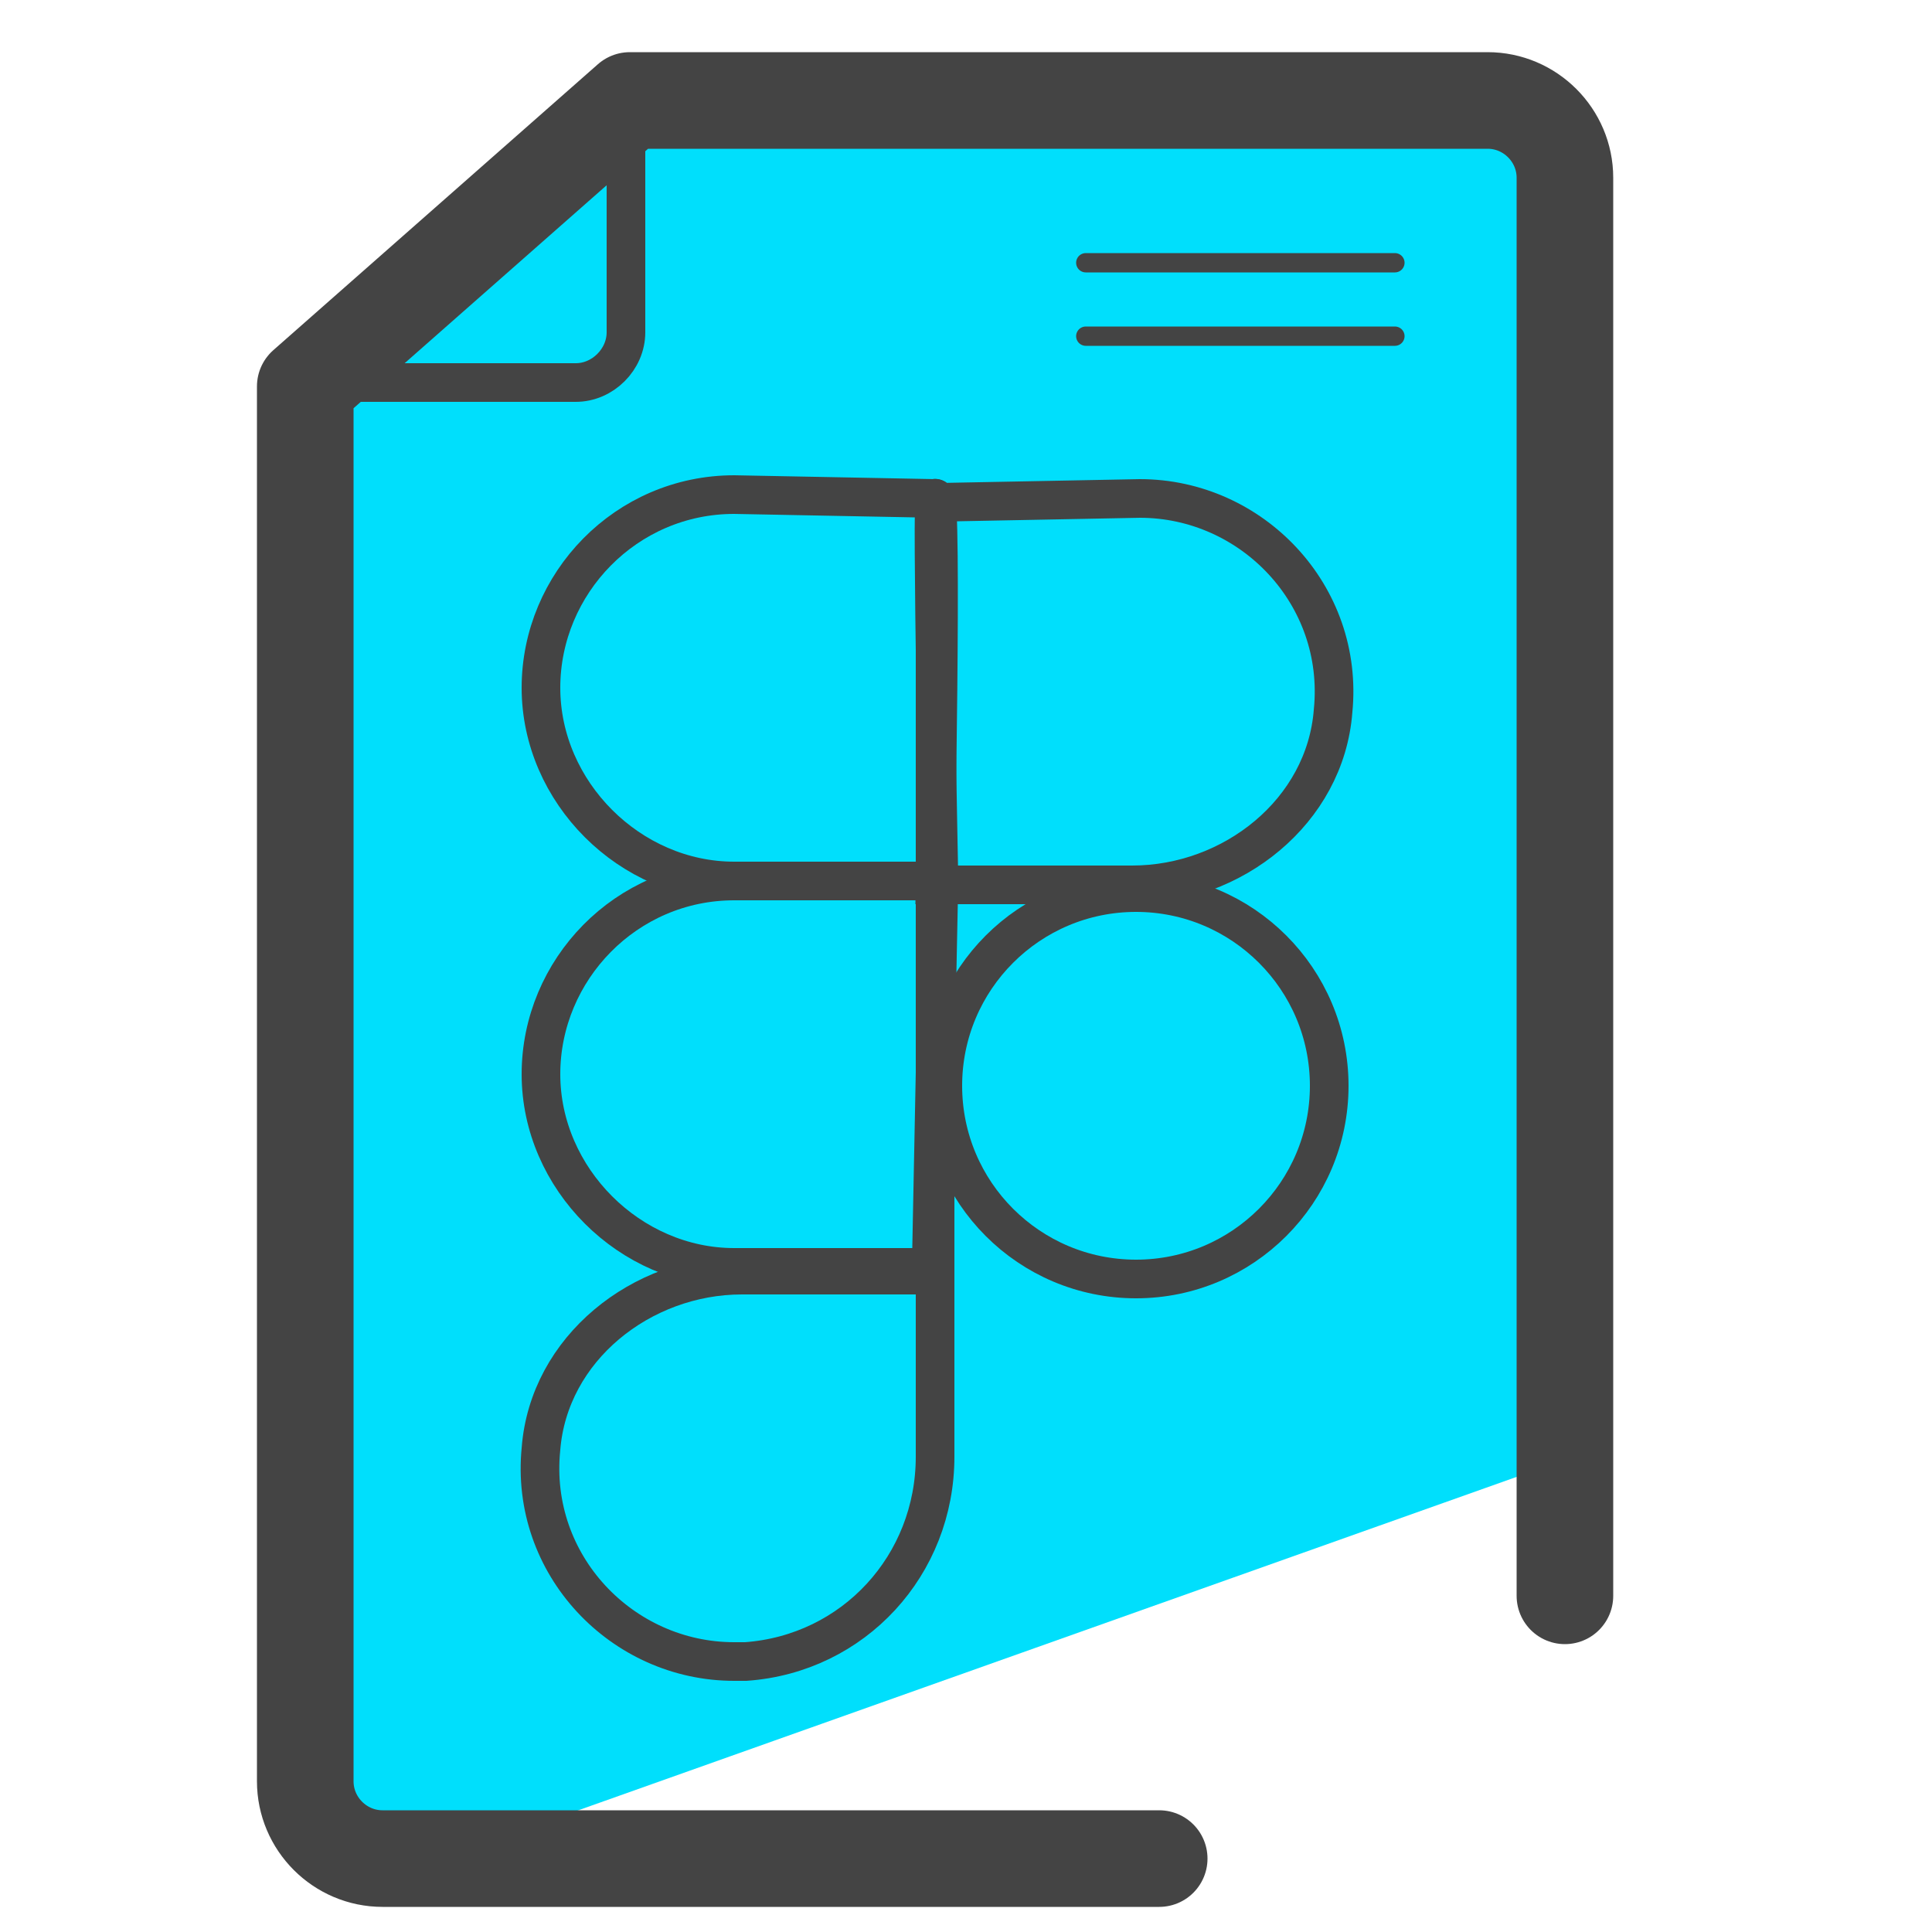 <?xml version="1.0" encoding="utf-8"?>
<!-- Generator: Adobe Illustrator 27.7.0, SVG Export Plug-In . SVG Version: 6.00 Build 0)  -->
<svg version="1.1" id="Layer_1" xmlns="http://www.w3.org/2000/svg" xmlns:xlink="http://www.w3.org/1999/xlink" x="0px" y="0px"
	 viewBox="0 0 50 50" style="enable-background:new 0 0 50 50;" xml:space="preserve">
<style type="text/css">
	.st0{fill:#00DFFC;}
	.st1{fill:none;stroke:#444444;stroke-width:2.5;stroke-linecap:round;stroke-linejoin:round;stroke-miterlimit:10;}
	.st2{fill:none;stroke:#444444;stroke-miterlimit:10;}
	.st3{fill:none;stroke:#444444;stroke-width:0.5;stroke-linecap:round;stroke-linejoin:round;stroke-miterlimit:10;}
</style>
<g>
	<g>
		<path class="st0" d="M38.1,2.4L15.6,2.6c-1.4,0-7.7,6-7.7,7.4l0,11.4l-0.4,8.3l-0.2,5.9c0.4,0.5,0.3,11.6,1,11.6l5.4,0.1L41,37.6
			c0.3-2.7-0.2-6.4,0.2-9.5l-0.7-6.2l0.3-10.5l-0.9-4.1C39.9,6,39.5,2.4,38.1,2.4z"/>
		<path class="st1" d="M30,48.1H9.9c-1.1,0-2-0.9-2-2v-9.8V21.7V10l8.4-7.4h22.2c1.1,0,2,0.9,2,2v17.3v14.6v4.8"/>
		<path class="st2" d="M7.5,9.9h7.4c0.7,0,1.3-0.6,1.3-1.3v-6"/>
	</g>
	<g>
		<circle class="st2" cx="29.4" cy="28.1" r="5"/>
		<path class="st2" d="M24.2,12.9L19,12.8c-2.8,0-5,2.3-5,5s2.3,5,5,5h5.3C24.3,22.8,24.1,12.6,24.2,12.9"/>
		<path class="st2" d="M24.1,22.8H19c-2.8,0-5,2.3-5,5s2.3,5,5,5h5.1c0,0,0.2-10.1,0.2-10"/>
		<path class="st2" d="M24.1,33l-4.9,0c-2.6,0-5,1.9-5.2,4.5c-0.3,3,2.1,5.5,5,5.5c0,0,0.1,0,0.3,0c2.8-0.2,4.9-2.5,4.9-5.3V12.9
			c0.2-0.2,0,10,0,10l5.1,0c2.6,0,5-1.9,5.2-4.5c0.3-3-2.1-5.5-5-5.5l-5.2,0.1"/>
	</g>
	<line class="st3" x1="36.1" y1="6.8" x2="28.1" y2="6.8"/>
	<line class="st3" x1="36.1" y1="8.7" x2="28.1" y2="8.7"/>
</g>
</svg>
